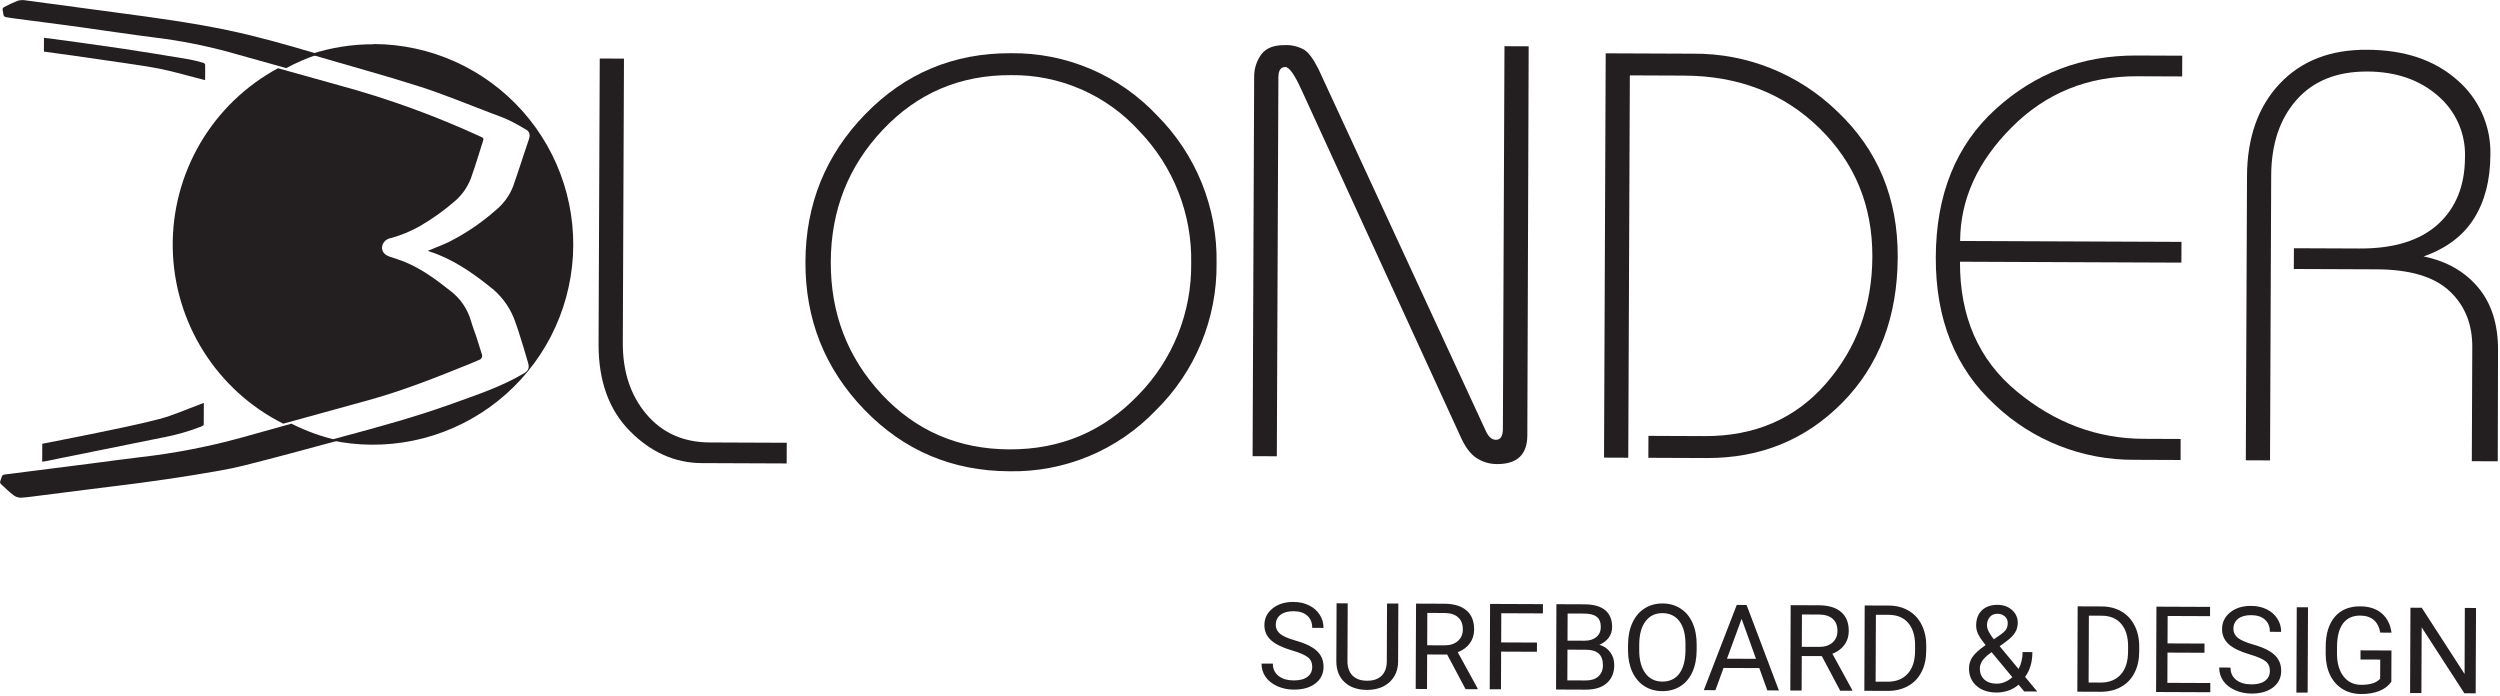 <svg viewBox="0 0 1333 371" fill="none" xmlns="http://www.w3.org/2000/svg">
    <path d="M155.381 225.909C146.446 228.383 137.512 230.874 128.577 233.384C111.045 238.21 93.164 241.669 75.096 243.73C65.65 244.851 56.203 246.151 46.756 247.379L16.951 251.165C12.111 251.787 7.272 252.446 2.415 253.015C2.056 253.027 1.713 253.16 1.439 253.392C1.166 253.624 0.98 253.942 0.91 254.294C0.584 255.11 0.301 255.943 0.061 256.789C0.018 257.006 0.026 257.23 0.084 257.444C0.142 257.658 0.249 257.856 0.395 258.022C2.653 260.102 4.857 262.27 7.313 264.119C8.438 264.962 9.811 265.407 11.216 265.384C15.144 265.115 19.073 264.506 23.002 264.023L47.128 260.963C56.271 259.805 65.432 258.682 74.575 257.506C84.112 256.189 93.63 254.89 103.15 253.305C112.081 251.825 121.207 250.435 130.051 248.222C146.9 243.99 163.678 239.436 180.457 234.865C171.757 232.938 163.333 229.929 155.381 225.909Z" fill="#231F20
"/>
    <path d="M419.45 247.113L374.241 246.927C359.891 246.868 347.105 241.181 335.884 229.866C324.662 218.552 319.086 203.06 319.155 183.391L319.782 31.2L332.704 31.253L332.079 182.838C332.016 198.199 336.218 210.877 344.684 220.871C353.151 230.866 364.434 235.88 378.534 235.914L419.496 236.083L419.45 247.113Z" fill="#231F20
"/>
    <path d="M648.673 140.449C648.827 155.03 646.031 169.491 640.455 182.963C634.878 196.436 626.636 208.643 616.222 218.849C606.161 229.364 594.026 237.675 580.586 243.257C567.147 248.839 552.694 251.571 538.144 251.279C507.612 251.153 481.83 240.183 460.8 218.369C439.769 196.555 429.323 170.274 429.461 139.528C429.588 108.781 440.251 82.535 461.449 60.787C482.648 39.04 508.513 28.235 539.045 28.373C553.597 28.201 568.027 31.052 581.42 36.745C594.813 42.437 606.879 50.849 616.853 61.446C627.209 71.79 635.365 84.121 640.833 97.697C646.301 111.274 648.968 125.816 648.673 140.449ZM635.144 140.394C635.396 127.394 633.079 114.472 628.326 102.37C623.574 90.267 616.479 79.222 607.448 69.867C598.802 60.332 588.228 52.744 576.427 47.606C564.626 42.468 551.867 39.897 538.997 40.064C511.939 39.952 489.196 49.645 470.768 69.143C452.339 88.641 443.074 112.127 442.972 139.601C442.859 167.076 451.883 190.584 470.044 210.125C488.204 229.667 510.914 239.494 538.175 239.606C565.447 239.719 588.398 230.027 607.029 210.53C616.098 201.263 623.249 190.297 628.073 178.262C632.898 166.227 635.3 153.359 635.144 140.394Z" fill="#231F20
"/>
    <path d="M814.375 232.142C814.333 242.405 808.957 247.487 798.248 247.443C794.326 247.478 790.482 246.337 787.214 244.167C783.939 242.012 781.087 238.151 778.659 232.584L693.891 47.77C690.247 39.759 687.396 35.749 685.337 35.741C682.874 35.73 681.653 37.511 681.638 41.259L680.805 243.282L667.883 243.229L668.716 41.205C668.62 36.866 669.934 32.613 672.46 29.084C674.937 25.721 679.031 24.042 684.778 24.065C688.512 23.855 692.226 24.725 695.477 26.573C697.934 28.225 700.477 31.716 703.109 37.045L792.412 230.177C793.828 233.057 795.571 234.492 797.624 234.5C800.087 234.51 801.326 232.57 801.342 228.679L802.183 24.639L815.088 24.692L814.375 232.142Z" fill="#231F20
"/>
    <path d="M1011.87 137.021C1011.74 169.004 1001.89 194.898 982.329 214.7C962.769 234.503 938.645 244.345 909.957 244.227L878.901 244.099L878.949 232.408L908.774 232.531C935.617 232.642 957.229 223.301 973.608 204.508C989.987 185.716 998.23 163.202 998.339 136.965C998.451 109.705 989.026 86.814 970.064 68.292C951.102 49.771 927.057 40.444 897.929 40.312L869.033 40.193L868.192 244.055L855.27 244.001L856.159 28.431L902.85 28.623C931.48 28.383 959.052 39.43 979.596 59.372C1001.23 79.784 1011.98 105.667 1011.87 137.021Z" fill="#231F20
"/>
    <path d="M1162.69 245.269L1138.09 245.167C1110.41 245.369 1083.73 234.845 1063.64 215.803C1042.52 196.333 1032.02 170.112 1032.16 137.14C1032.3 103.728 1042.91 77.434 1063.99 58.256C1085.07 39.078 1110.07 29.526 1138.98 29.597L1163.58 29.698L1163.53 40.764L1139.6 40.666C1113.14 40.557 1090.81 49.639 1072.61 67.912C1054.4 86.185 1045.24 106.376 1045.14 128.484L1163.17 128.97L1163.12 140.036L1045.06 139.549C1044.93 168.868 1055.04 191.922 1075.36 208.712C1095.69 225.502 1118.26 233.924 1143.08 233.979L1162.72 234.06L1162.69 245.269Z" fill="#231F20
"/>
    <path d="M1331.8 245.966L1317.97 245.909L1318.22 185.028C1318.27 172.725 1314.21 162.767 1306.04 155.154C1297.88 147.54 1284.98 143.691 1267.34 143.607L1223.06 143.424L1223.11 132.358L1258.16 132.503C1276.4 132.578 1290.31 128.28 1299.89 119.61C1309.47 110.939 1314.28 99.024 1314.33 83.865C1314.55 77.623 1313.35 71.413 1310.82 65.704C1308.28 59.995 1304.48 54.936 1299.71 50.91C1289.9 42.457 1277.43 38.2 1262.28 38.137C1246.1 38.07 1233.52 43.093 1224.56 53.206C1215.59 63.319 1211.07 76.782 1211 93.595L1210.38 245.483L1197.47 245.43L1198.1 94.095C1198.18 73.391 1203.99 56.911 1215.52 44.655C1227.06 32.399 1242.65 26.359 1262.29 26.536C1281.98 26.617 1297.85 31.906 1309.88 42.403C1315.72 47.342 1320.38 53.537 1323.49 60.525C1326.6 67.513 1328.1 75.114 1327.87 82.761C1327.81 96.088 1324.89 107.35 1319.11 116.548C1313.32 125.746 1304.37 132.473 1292.25 136.731C1304.53 139.244 1314.24 144.77 1321.38 153.307C1328.52 161.844 1332.05 173.08 1331.95 187.013L1331.8 245.966Z" fill="#231F20
"/>
    <path d="M208.495 126.944C213.816 125.451 218.941 123.333 223.764 120.636C230.791 116.582 237.389 111.825 243.456 106.438C247.36 102.769 250.234 98.14 251.793 93.014C253.906 87.026 255.68 80.929 257.632 74.886C257.94 73.924 257.638 73.476 256.747 73.098C232.309 61.792 206.959 52.571 180.969 45.531C170.058 42.505 159.148 39.426 148.219 36.383C131.014 45.661 116.684 59.481 106.79 76.339C96.895 93.197 91.815 112.447 92.103 131.992C92.39 151.537 98.034 170.629 108.421 187.189C118.807 203.748 133.537 217.141 151.008 225.909C165.922 221.77 180.813 217.667 195.68 213.599C214.531 208.448 232.605 201.258 250.68 193.925C252.272 193.289 253.845 192.599 255.401 191.928C255.721 191.838 256.018 191.68 256.271 191.465C256.525 191.251 256.73 190.984 256.871 190.683C257.013 190.382 257.089 190.055 257.093 189.723C257.097 189.39 257.029 189.061 256.895 188.757C255.926 185.718 255.01 182.68 254.023 179.678C253.036 176.675 251.923 173.976 251.114 171.063C249.232 164.58 245.282 158.891 239.865 154.864C232.286 148.871 224.527 143.181 215.511 139.521C212.981 138.493 210.343 137.715 207.758 136.847C204.585 135.817 203.078 133.419 203.929 130.62C204.276 129.646 204.887 128.786 205.693 128.137C206.499 127.489 207.469 127.076 208.495 126.944Z" fill="#231F20
"/>
    <path d="M199.391 23.599C187.864 23.539 176.404 25.349 165.456 28.957C184.798 34.677 204.267 39.933 223.483 46.063C236.78 50.294 249.68 55.72 262.689 60.628C265.612 61.729 268.588 62.759 271.403 64.109C274.591 65.639 277.69 67.419 280.734 69.252C282.408 70.258 282.758 72.009 282.035 74.201C280.228 79.549 278.421 84.896 276.703 90.243C275.745 93.166 274.769 96.072 273.74 98.959C271.814 104.126 268.534 108.68 264.244 112.145C256.617 118.894 248.139 124.614 239.025 129.158C235.449 130.839 231.873 132.163 228.119 133.7C228.317 133.811 228.526 133.902 228.743 133.971C240.756 137.858 251.026 144.771 260.793 152.558C266.718 156.959 271.308 162.915 274.055 169.765C274.955 172.178 275.82 174.627 276.613 177.093C278.376 182.455 279.959 188.013 281.579 193.481C282.406 196.287 281.686 197.694 279.181 199.183C267.158 206.272 254.021 210.609 241.026 215.285C221.793 222.203 202.101 227.619 182.393 232.892C180.266 233.455 178.14 234.035 176.014 234.651C190.645 237.851 205.785 237.938 220.452 234.908C235.12 231.878 248.986 225.797 261.151 217.061C273.315 208.324 283.507 197.127 291.064 184.197C298.622 171.266 303.375 156.891 305.017 142.004C306.659 127.118 305.152 112.052 300.594 97.786C296.036 83.519 288.529 70.371 278.56 59.193C268.591 48.016 256.383 39.06 242.729 32.906C229.075 26.753 214.279 23.539 199.302 23.474L199.391 23.599Z" fill="#231F20
"/>
    <path d="M5.81 9.576C6.399 9.578 6.97 9.741 7.594 9.833C19.421 11.381 31.249 12.875 43.058 14.513C56.276 16.352 69.457 18.37 82.676 20.03C95.923 21.645 109.036 24.217 121.911 27.724C132.144 30.587 142.378 33.449 152.611 36.311C158.127 33.339 163.895 30.86 169.847 28.904C169.188 28.704 168.528 28.523 167.869 28.324C152.502 23.763 137.117 19.38 121.406 16.103C102.057 12.061 82.488 9.428 62.937 6.813C46.561 4.603 30.197 2.406 13.845 0.221C12.418 -0.056 10.948 -0.007 9.543 0.363C6.948 1.392 4.416 2.574 1.961 3.902C1.78 4.015 1.63 4.173 1.527 4.36C1.423 4.547 1.368 4.757 1.367 4.97C2.278 9.204 0.994 8.842 5.81 9.576Z" fill="#231F20
"/>
    <path d="M22.505 246.137L22.544 236.624C31.03 234.874 39.461 233.374 47.857 231.605C60.218 229.015 72.651 226.621 84.872 223.441C92.287 221.508 99.369 218.271 106.59 215.624C107.216 215.394 107.842 215.129 108.682 214.811C108.666 218.773 108.65 222.575 108.634 226.359C108.633 226.716 107.917 227.177 107.452 227.371C100.813 229.967 93.945 231.935 86.938 233.248C65.669 237.551 44.393 241.848 23.112 246.139C22.91 246.149 22.707 246.149 22.505 246.137Z" fill="#231F20
"/>
    <path d="M23.406 27.515L23.436 20.179C25.345 20.401 27.165 20.605 28.985 20.845C41.204 22.555 53.459 24.158 65.66 25.993C77.486 27.827 89.276 29.66 101.065 31.69C103.556 32.164 106.02 32.77 108.447 33.505C108.839 33.614 109.391 34.134 109.389 34.491C109.467 37.168 109.367 39.845 109.355 42.737C107.251 42.193 105.361 41.667 103.454 41.195C97.588 39.707 91.758 38.006 85.837 36.803C79.293 35.473 72.675 34.554 66.075 33.562C56.621 32.149 47.167 30.807 37.712 29.465C33.039 28.822 28.276 28.177 23.406 27.515Z" fill="#231F20
"/>
    <path d="M688.871 346.795C683.731 345.295 679.989 343.467 677.643 341.312C675.319 339.135 674.163 336.464 674.176 333.297C674.191 329.714 675.63 326.762 678.494 324.44C681.379 322.098 685.113 320.936 689.696 320.955C692.821 320.968 695.6 321.583 698.032 322.802C700.486 324.02 702.375 325.695 703.699 327.825C705.044 329.956 705.712 332.281 705.702 334.802L699.67 334.777C699.682 332.027 698.816 329.868 697.072 328.298C695.329 326.707 692.863 325.905 689.676 325.892C686.717 325.88 684.402 326.527 682.73 327.832C681.079 329.117 680.249 330.916 680.239 333.229C680.231 335.083 681.006 336.659 682.563 337.957C684.141 339.234 686.814 340.412 690.58 341.49C694.367 342.568 697.321 343.757 699.44 345.058C701.581 346.337 703.158 347.834 704.172 349.546C705.207 351.259 705.719 353.271 705.71 355.584C705.694 359.271 704.245 362.224 701.361 364.441C698.477 366.637 694.628 367.726 689.816 367.706C686.691 367.693 683.777 367.087 681.073 365.888C678.37 364.669 676.283 363.015 674.812 360.925C673.363 358.836 672.643 356.468 672.654 353.822L678.685 353.847C678.674 356.597 679.675 358.778 681.69 360.391C683.725 361.983 686.44 362.786 689.836 362.8C693.003 362.813 695.432 362.177 697.125 360.892C698.818 359.607 699.669 357.85 699.678 355.621C699.687 353.392 698.913 351.67 697.356 350.455C695.798 349.22 692.97 348 688.871 346.795ZM745.599 321.81L745.472 352.748C745.433 357.039 744.065 360.544 741.366 363.262C738.688 365.98 735.057 367.496 730.472 367.811L728.878 367.867C723.899 367.846 719.936 366.486 716.988 363.787C714.041 361.087 712.556 357.383 712.534 352.674L712.662 321.675L718.599 321.699L718.472 352.511C718.459 355.803 719.355 358.369 721.159 360.21C722.964 362.03 725.544 362.947 728.898 362.961C732.294 362.975 734.891 362.079 736.691 360.274C738.511 358.469 739.427 355.921 739.441 352.629L739.568 321.786L745.599 321.81ZM771.644 349.012L760.956 348.968L760.88 367.374L754.849 367.349L755.037 321.849L770.099 321.911C775.224 321.933 779.157 323.115 781.897 325.46C784.658 327.805 786.03 331.206 786.011 335.665C786 338.498 785.219 340.963 783.668 343.061C782.139 345.159 780.007 346.723 777.274 347.754L787.882 367.11L787.88 367.485L781.443 367.459L771.644 349.012ZM760.976 344.061L770.195 344.099C773.174 344.112 775.542 343.351 777.298 341.816C779.075 340.282 779.969 338.223 779.98 335.64C779.992 332.827 779.157 330.668 777.475 329.161C775.815 327.654 773.401 326.883 770.235 326.849L761.047 326.812L760.976 344.061ZM819.494 347.521L800.4 347.443L800.317 367.536L794.317 367.512L794.505 322.012L822.692 322.128L822.672 327.066L800.485 326.974L800.42 342.537L819.514 342.615L819.494 347.521ZM829.692 367.657L829.88 322.158L844.755 322.219C849.692 322.24 853.396 323.276 855.867 325.327C858.358 327.379 859.596 330.405 859.58 334.405C859.571 336.53 858.959 338.413 857.744 340.054C856.529 341.674 854.878 342.928 852.791 343.815C855.246 344.513 857.178 345.833 858.587 347.776C860.016 349.699 860.726 351.994 860.715 354.66C860.698 358.744 859.362 361.946 856.706 364.269C854.051 366.591 850.307 367.742 845.473 367.722L829.692 367.657ZM835.78 346.401L835.712 362.776L845.619 362.817C848.41 362.828 850.611 362.119 852.221 360.688C853.852 359.236 854.673 357.24 854.683 354.698C854.706 349.219 851.738 346.467 845.78 346.442L835.78 346.401ZM835.8 341.589L844.862 341.626C847.487 341.637 849.584 340.989 851.151 339.683C852.74 338.377 853.539 336.599 853.548 334.349C853.559 331.849 852.837 330.034 851.383 328.903C849.93 327.751 847.713 327.169 844.734 327.157L835.859 327.12L835.8 341.589ZM904.654 346.685C904.636 351.143 903.87 355.036 902.356 358.363C900.842 361.669 898.707 364.192 895.95 365.931C893.193 367.669 889.981 368.531 886.314 368.516C882.731 368.501 879.557 367.613 876.794 365.852C874.03 364.069 871.884 361.55 870.356 358.294C868.849 355.017 868.083 351.232 868.059 346.94L868.073 343.659C868.091 339.284 868.867 335.423 870.402 332.075C871.936 328.727 874.093 326.173 876.871 324.414C879.67 322.634 882.861 321.751 886.444 321.766C890.09 321.781 893.295 322.68 896.058 324.462C898.843 326.223 900.978 328.784 902.464 332.145C903.95 335.484 904.684 339.373 904.666 343.81L904.654 346.685ZM898.698 343.723C898.72 338.327 897.654 334.187 895.499 331.303C893.344 328.399 890.319 326.938 886.423 326.922C882.631 326.907 879.636 328.342 877.437 331.229C875.258 334.095 874.127 338.09 874.043 343.215L874.03 346.559C874.008 351.788 875.085 355.907 877.26 358.916C879.456 361.904 882.481 363.406 886.335 363.422C890.21 363.438 893.216 362.044 895.352 359.241C897.489 356.416 898.6 352.368 898.684 347.098L898.698 343.723ZM938.053 356.229L918.99 356.15L914.66 368.008L908.473 367.982L926.035 322.554L931.285 322.576L948.504 368.147L942.347 368.122L938.053 356.229ZM920.823 351.22L936.292 351.284L928.63 329.971L920.823 351.22ZM971.392 349.835L960.704 349.791L960.629 368.197L954.597 368.172L954.785 322.673L969.847 322.735C974.972 322.756 978.905 323.939 981.645 326.284C984.406 328.628 985.778 332.03 985.759 336.488C985.748 339.321 984.967 341.787 983.416 343.885C981.887 345.983 979.756 347.547 977.022 348.577L987.63 367.934L987.628 368.309L981.191 368.282L971.392 349.835ZM960.725 344.885L969.943 344.923C972.922 344.935 975.29 344.174 977.047 342.64C978.824 341.105 979.718 339.047 979.728 336.463C979.74 333.651 978.905 331.491 977.224 329.984C975.563 328.477 973.15 327.707 969.983 327.673L960.796 327.635L960.725 344.885ZM994.066 368.335L994.253 322.835L1007.1 322.888C1011.06 322.905 1014.55 323.794 1017.59 325.557C1020.62 327.319 1022.95 329.818 1024.59 333.054C1026.24 336.29 1027.07 340.002 1027.07 344.19L1027.06 347.096C1027.04 351.388 1026.19 355.145 1024.51 358.367C1022.85 361.589 1020.48 364.059 1017.39 365.775C1014.32 367.492 1010.74 368.362 1006.66 368.387L994.066 368.335ZM1000.23 327.798L1000.09 363.454L1006.4 363.48C1011.02 363.499 1014.62 362.076 1017.2 359.212C1019.79 356.347 1021.1 352.259 1021.12 346.946L1021.13 344.29C1021.16 339.124 1019.95 335.108 1017.53 332.244C1015.12 329.359 1011.69 327.887 1007.23 327.827L1000.23 327.798ZM1049.87 356.346C1049.87 354.159 1050.49 352.151 1051.7 350.323C1052.94 348.494 1055.28 346.369 1058.73 343.945C1056.72 341.479 1055.37 339.494 1054.69 337.991C1054.01 336.488 1053.67 334.997 1053.68 333.518C1053.69 330.06 1054.72 327.356 1056.77 325.406C1058.82 323.456 1061.6 322.488 1065.1 322.503C1068.22 322.515 1070.8 323.443 1072.84 325.284C1074.87 327.105 1075.88 329.401 1075.87 332.172C1075.86 334.005 1075.39 335.701 1074.44 337.26C1073.52 338.798 1071.9 340.416 1069.58 342.115L1066.23 344.57L1076.3 356.705C1077.73 354.003 1078.45 350.995 1078.46 347.683L1083.68 347.704C1083.66 353.017 1082.36 357.418 1079.78 360.907L1086.25 368.715L1079.32 368.687L1076.3 365.08C1074.75 366.449 1072.93 367.494 1070.85 368.214C1068.78 368.914 1066.68 369.259 1064.53 369.251C1060.09 369.232 1056.54 368.041 1053.86 365.675C1051.18 363.31 1049.85 360.2 1049.87 356.346ZM1064.55 364.532C1067.61 364.545 1070.42 363.389 1072.97 361.067L1061.93 347.74L1060.9 348.485C1057.41 351.034 1055.66 353.662 1055.65 356.37C1055.64 358.828 1056.42 360.8 1058 362.286C1059.6 363.772 1061.78 364.52 1064.55 364.532ZM1059.46 333.354C1059.45 335.354 1060.67 337.859 1063.12 340.87L1066.82 338.291C1068.24 337.297 1069.21 336.353 1069.73 335.459C1070.26 334.545 1070.52 333.442 1070.53 332.15C1070.53 330.754 1070.02 329.596 1068.98 328.675C1067.94 327.733 1066.63 327.259 1065.05 327.252C1063.34 327.245 1061.98 327.823 1060.98 328.986C1059.97 330.127 1059.47 331.584 1059.46 333.354ZM1107.63 368.803L1107.81 323.304L1120.66 323.357C1124.62 323.373 1128.11 324.262 1131.15 326.025C1134.18 327.787 1136.52 330.287 1138.15 333.523C1139.8 336.759 1140.63 340.47 1140.63 344.658L1140.62 347.564C1140.6 351.856 1139.75 355.613 1138.07 358.835C1136.42 362.057 1134.04 364.527 1130.95 366.243C1127.88 367.96 1124.3 368.83 1120.22 368.855L1107.63 368.803ZM1113.79 328.266L1113.65 363.922L1119.96 363.948C1124.58 363.967 1128.18 362.544 1130.76 359.68C1133.35 356.815 1134.66 352.727 1134.68 347.415L1134.7 344.758C1134.72 339.592 1133.51 335.576 1131.09 332.712C1128.68 329.827 1125.25 328.355 1120.79 328.295L1113.79 328.266ZM1175.43 348.051L1155.71 347.97L1155.65 364.095L1178.55 364.189L1178.53 369.096L1149.63 368.976L1149.81 323.477L1178.41 323.595L1178.39 328.532L1155.79 328.439L1155.73 343.064L1175.45 343.145L1175.43 348.051ZM1199.49 348.901C1194.35 347.4 1190.61 345.572 1188.26 343.417C1185.94 341.24 1184.78 338.569 1184.8 335.402C1184.81 331.819 1186.25 328.867 1189.11 326.545C1192 324.203 1195.73 323.041 1200.32 323.06C1203.44 323.073 1206.22 323.689 1208.65 324.907C1211.11 326.125 1213 327.8 1214.32 329.93C1215.67 332.061 1216.33 334.387 1216.32 336.907L1210.29 336.882C1210.3 334.133 1209.44 331.973 1207.69 330.403C1205.95 328.812 1203.48 328.011 1200.3 327.997C1197.34 327.985 1195.02 328.632 1193.35 329.938C1191.7 331.222 1190.87 333.021 1190.86 335.334C1190.85 337.188 1191.63 338.764 1193.18 340.062C1194.76 341.339 1197.43 342.517 1201.2 343.595C1204.99 344.673 1207.94 345.862 1210.06 347.163C1212.2 348.443 1213.78 349.939 1214.79 351.651C1215.83 353.364 1216.34 355.376 1216.33 357.689C1216.32 361.376 1214.87 364.329 1211.98 366.546C1209.1 368.742 1205.25 369.831 1200.44 369.811C1197.31 369.798 1194.4 369.192 1191.69 367.994C1188.99 366.774 1186.9 365.12 1185.43 363.03C1183.98 360.941 1183.26 358.573 1183.27 355.928L1189.31 355.952C1189.29 358.702 1190.3 360.884 1192.31 362.496C1194.35 364.088 1197.06 364.891 1200.46 364.905C1203.62 364.918 1206.05 364.282 1207.75 362.997C1209.44 361.713 1210.29 359.956 1210.3 357.726C1210.31 355.497 1209.53 353.775 1207.98 352.561C1206.42 351.325 1203.59 350.105 1199.49 348.901ZM1230.44 369.31L1224.44 369.285L1224.63 323.785L1230.63 323.81L1230.44 369.31ZM1275.06 363.525C1273.51 365.727 1271.34 367.374 1268.57 368.467C1265.81 369.539 1262.6 370.067 1258.94 370.052C1255.23 370.037 1251.94 369.159 1249.07 367.418C1246.2 365.656 1243.99 363.167 1242.41 359.953C1240.87 356.738 1240.08 353.016 1240.05 348.787L1240.07 344.818C1240.1 337.964 1241.71 332.658 1244.92 328.9C1248.14 325.143 1252.65 323.276 1258.44 323.3C1263.19 323.319 1267.01 324.554 1269.89 327.003C1272.78 329.432 1274.54 332.876 1275.16 337.337L1269.16 337.313C1268.06 331.287 1264.49 328.262 1258.45 328.237C1254.43 328.221 1251.37 329.625 1249.28 332.449C1247.2 335.253 1246.15 339.332 1246.1 344.686L1246.09 348.405C1246.07 353.509 1247.22 357.577 1249.54 360.607C1251.86 363.617 1255.01 365.13 1258.99 365.146C1261.24 365.155 1263.21 364.913 1264.9 364.42C1266.59 363.927 1267.99 363.089 1269.09 361.906L1269.14 351.688L1258.61 351.644L1258.63 346.769L1275.13 346.837L1275.06 363.525ZM1320.03 369.679L1314 369.654L1291.24 334.497L1291.09 369.56L1285.06 369.535L1285.25 324.035L1291.28 324.06L1314.11 359.373L1314.25 324.155L1320.22 324.179L1320.03 369.679Z" fill="#231F20
"/>
</svg>
